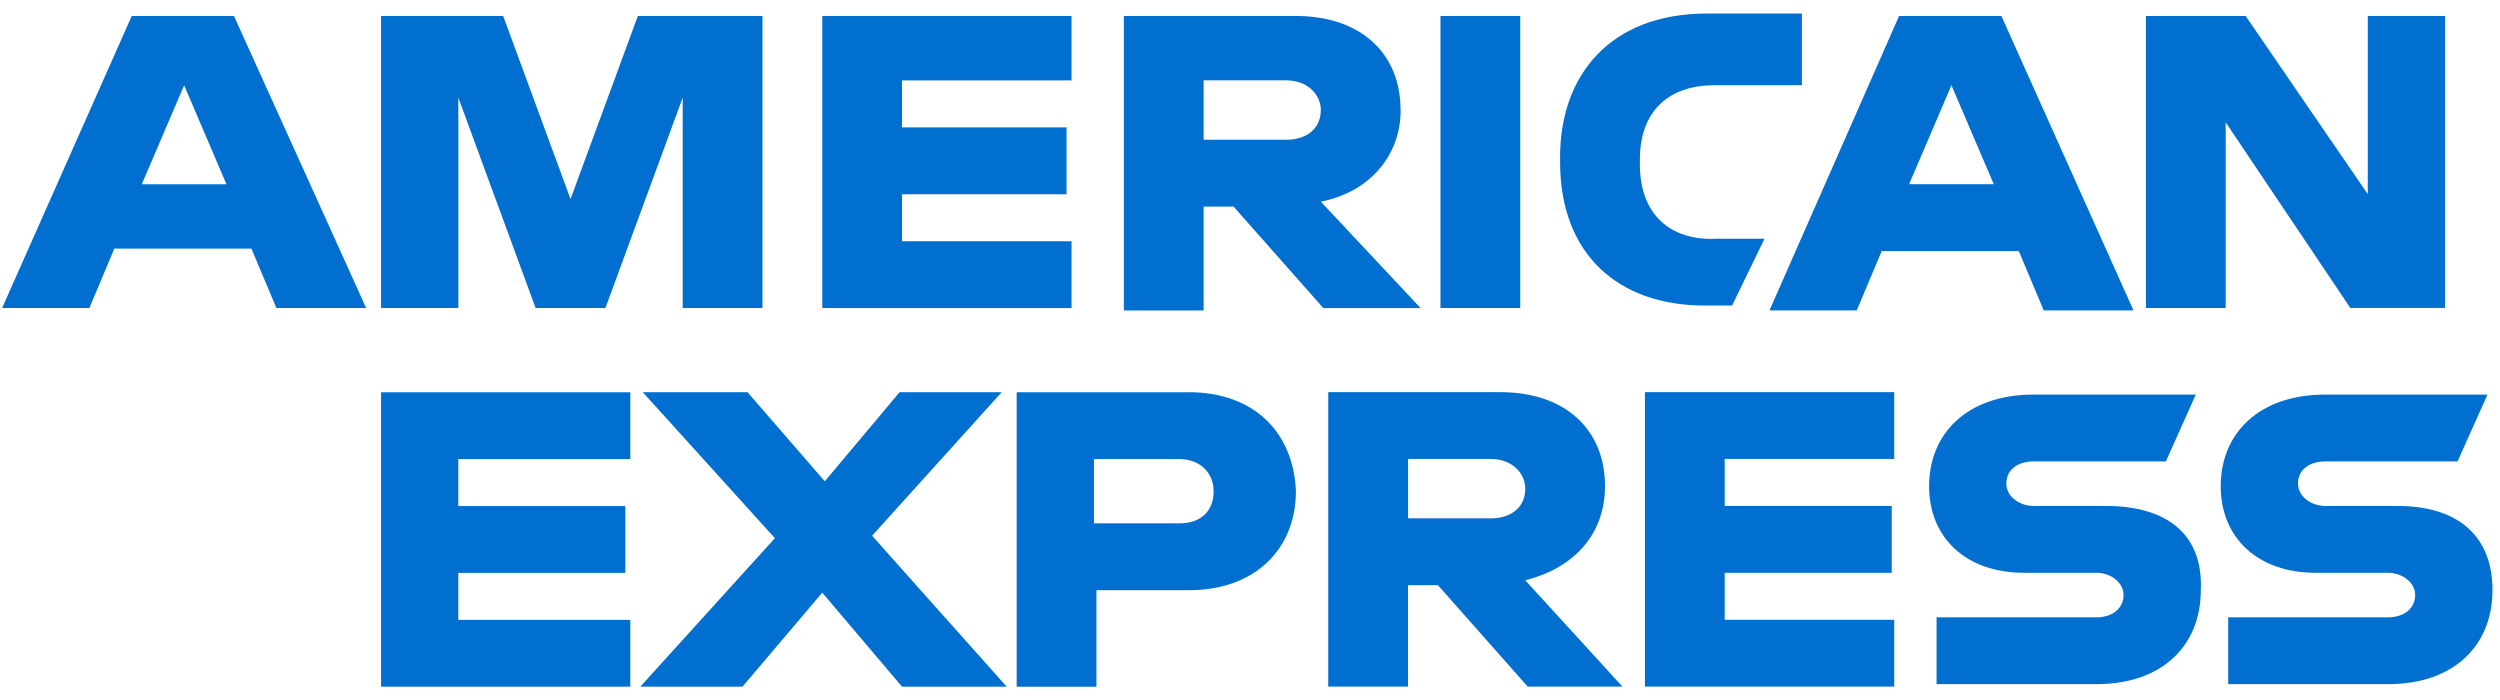 <svg width="175" height="49" viewBox="0 0 175 49" fill="none" xmlns="http://www.w3.org/2000/svg">
<path d="M167.841 35.417H162.78C161.733 35.417 160.859 34.724 160.859 33.857C160.859 32.817 161.733 32.297 162.78 32.297H172.028L174.124 27.62H162.78C158.069 27.62 155.45 30.39 155.45 34.03C155.45 37.671 158.069 40.094 162.082 40.094H167.142C168.19 40.094 169.063 40.787 169.063 41.654C169.063 42.521 168.365 43.214 167.142 43.214H155.974V47.891H167.142C171.854 47.891 174.473 45.121 174.473 41.307C174.473 37.494 172.028 35.417 167.841 35.417ZM147.424 35.417H142.364C141.316 35.417 140.443 34.724 140.443 33.857C140.443 32.817 141.316 32.297 142.364 32.297H151.611L153.707 27.62H142.364C137.652 27.62 135.037 30.39 135.037 34.03C135.037 37.671 137.652 40.094 141.669 40.094H146.729C147.777 40.094 148.65 40.787 148.65 41.654C148.65 42.521 147.952 43.214 146.729 43.214H135.56V47.891H146.729C151.441 47.891 154.056 45.121 154.056 41.307C154.231 37.497 151.79 35.417 147.424 35.417ZM115.144 48.061H132.595V43.384H120.728V40.094H132.421V35.417H120.728V32.127H132.595V27.45H115.144V48.064V48.061ZM104.324 36.284H98.565V32.127H104.324C105.896 32.127 106.769 33.167 106.769 34.207C106.769 35.421 105.896 36.288 104.324 36.288M112.35 34.034C112.35 30.05 109.556 27.45 105.019 27.45H92.977V48.064H98.561V40.964H100.657L106.94 48.064H113.572L106.765 40.618C110.254 39.751 112.35 37.328 112.35 34.034ZM82.51 36.634H76.577V32.131H82.51C84.082 32.131 84.955 33.171 84.955 34.384C84.955 35.598 84.257 36.638 82.51 36.638M83.209 27.457H71.167V48.072H76.751V41.315H83.209C87.92 41.315 90.714 38.371 90.714 34.384C90.54 30.227 87.749 27.454 83.209 27.454M70.123 27.454H62.971L57.735 33.691L52.326 27.454H44.995L54.243 37.674L44.82 48.068H51.973L57.557 41.484L63.142 48.068H70.469L61.046 37.501L70.119 27.454H70.123ZM26.674 48.068H44.122V43.391H32.08V40.101H43.773V35.424H32.08V32.134H44.122V27.457H26.674V48.072V48.068ZM165.745 13.59L157.196 1.119H150.214V21.56H155.799V8.566L164.523 21.556H171.155V1.119H165.745V13.593V13.59ZM133.636 12.896L136.601 5.966L139.566 12.896H133.632H133.636ZM132.937 1.116L123.864 21.73H129.972L131.719 17.573H141.316L143.062 21.73H149.345L140.097 1.119H132.941L132.937 1.116ZM114.791 11.509V11.163C114.791 8.046 116.537 5.966 120.026 5.966H126.134V0.946H119.502C112.695 0.946 109.206 5.276 109.206 10.993V11.34C109.206 17.75 113.219 21.387 119.327 21.387H121.248L123.515 16.71H120.201C116.886 16.883 114.791 14.976 114.791 11.513M100.832 21.56H106.416V1.119H100.832V21.56ZM90.012 9.78H84.253V5.623H90.012C91.584 5.623 92.457 6.663 92.457 7.703C92.457 8.916 91.584 9.783 90.012 9.783M98.038 7.703C98.038 3.72 95.244 1.119 90.711 1.119H78.669V21.733H84.253V14.46H86.349L92.632 21.564H99.438L92.46 14.117C95.949 13.424 98.045 10.827 98.045 7.707M57.561 21.564H75.009V16.887H63.142V13.597H74.659V8.92H63.142V5.63H75.009V1.119H57.561V21.56V21.564ZM39.938 13.94L35.223 1.119H26.674V21.56H32.084V6.836L37.493 21.56H42.379L47.789 6.836V21.56H53.373V1.119H44.649L39.938 13.936V13.94ZM9.924 12.9L12.889 5.97L15.854 12.9H9.92H9.924ZM9.222 1.119L0.149 21.56H6.257L8.003 17.403H17.6L19.347 21.56H25.63L16.378 1.119H9.222Z" fill="#006FCF"/>
</svg>
